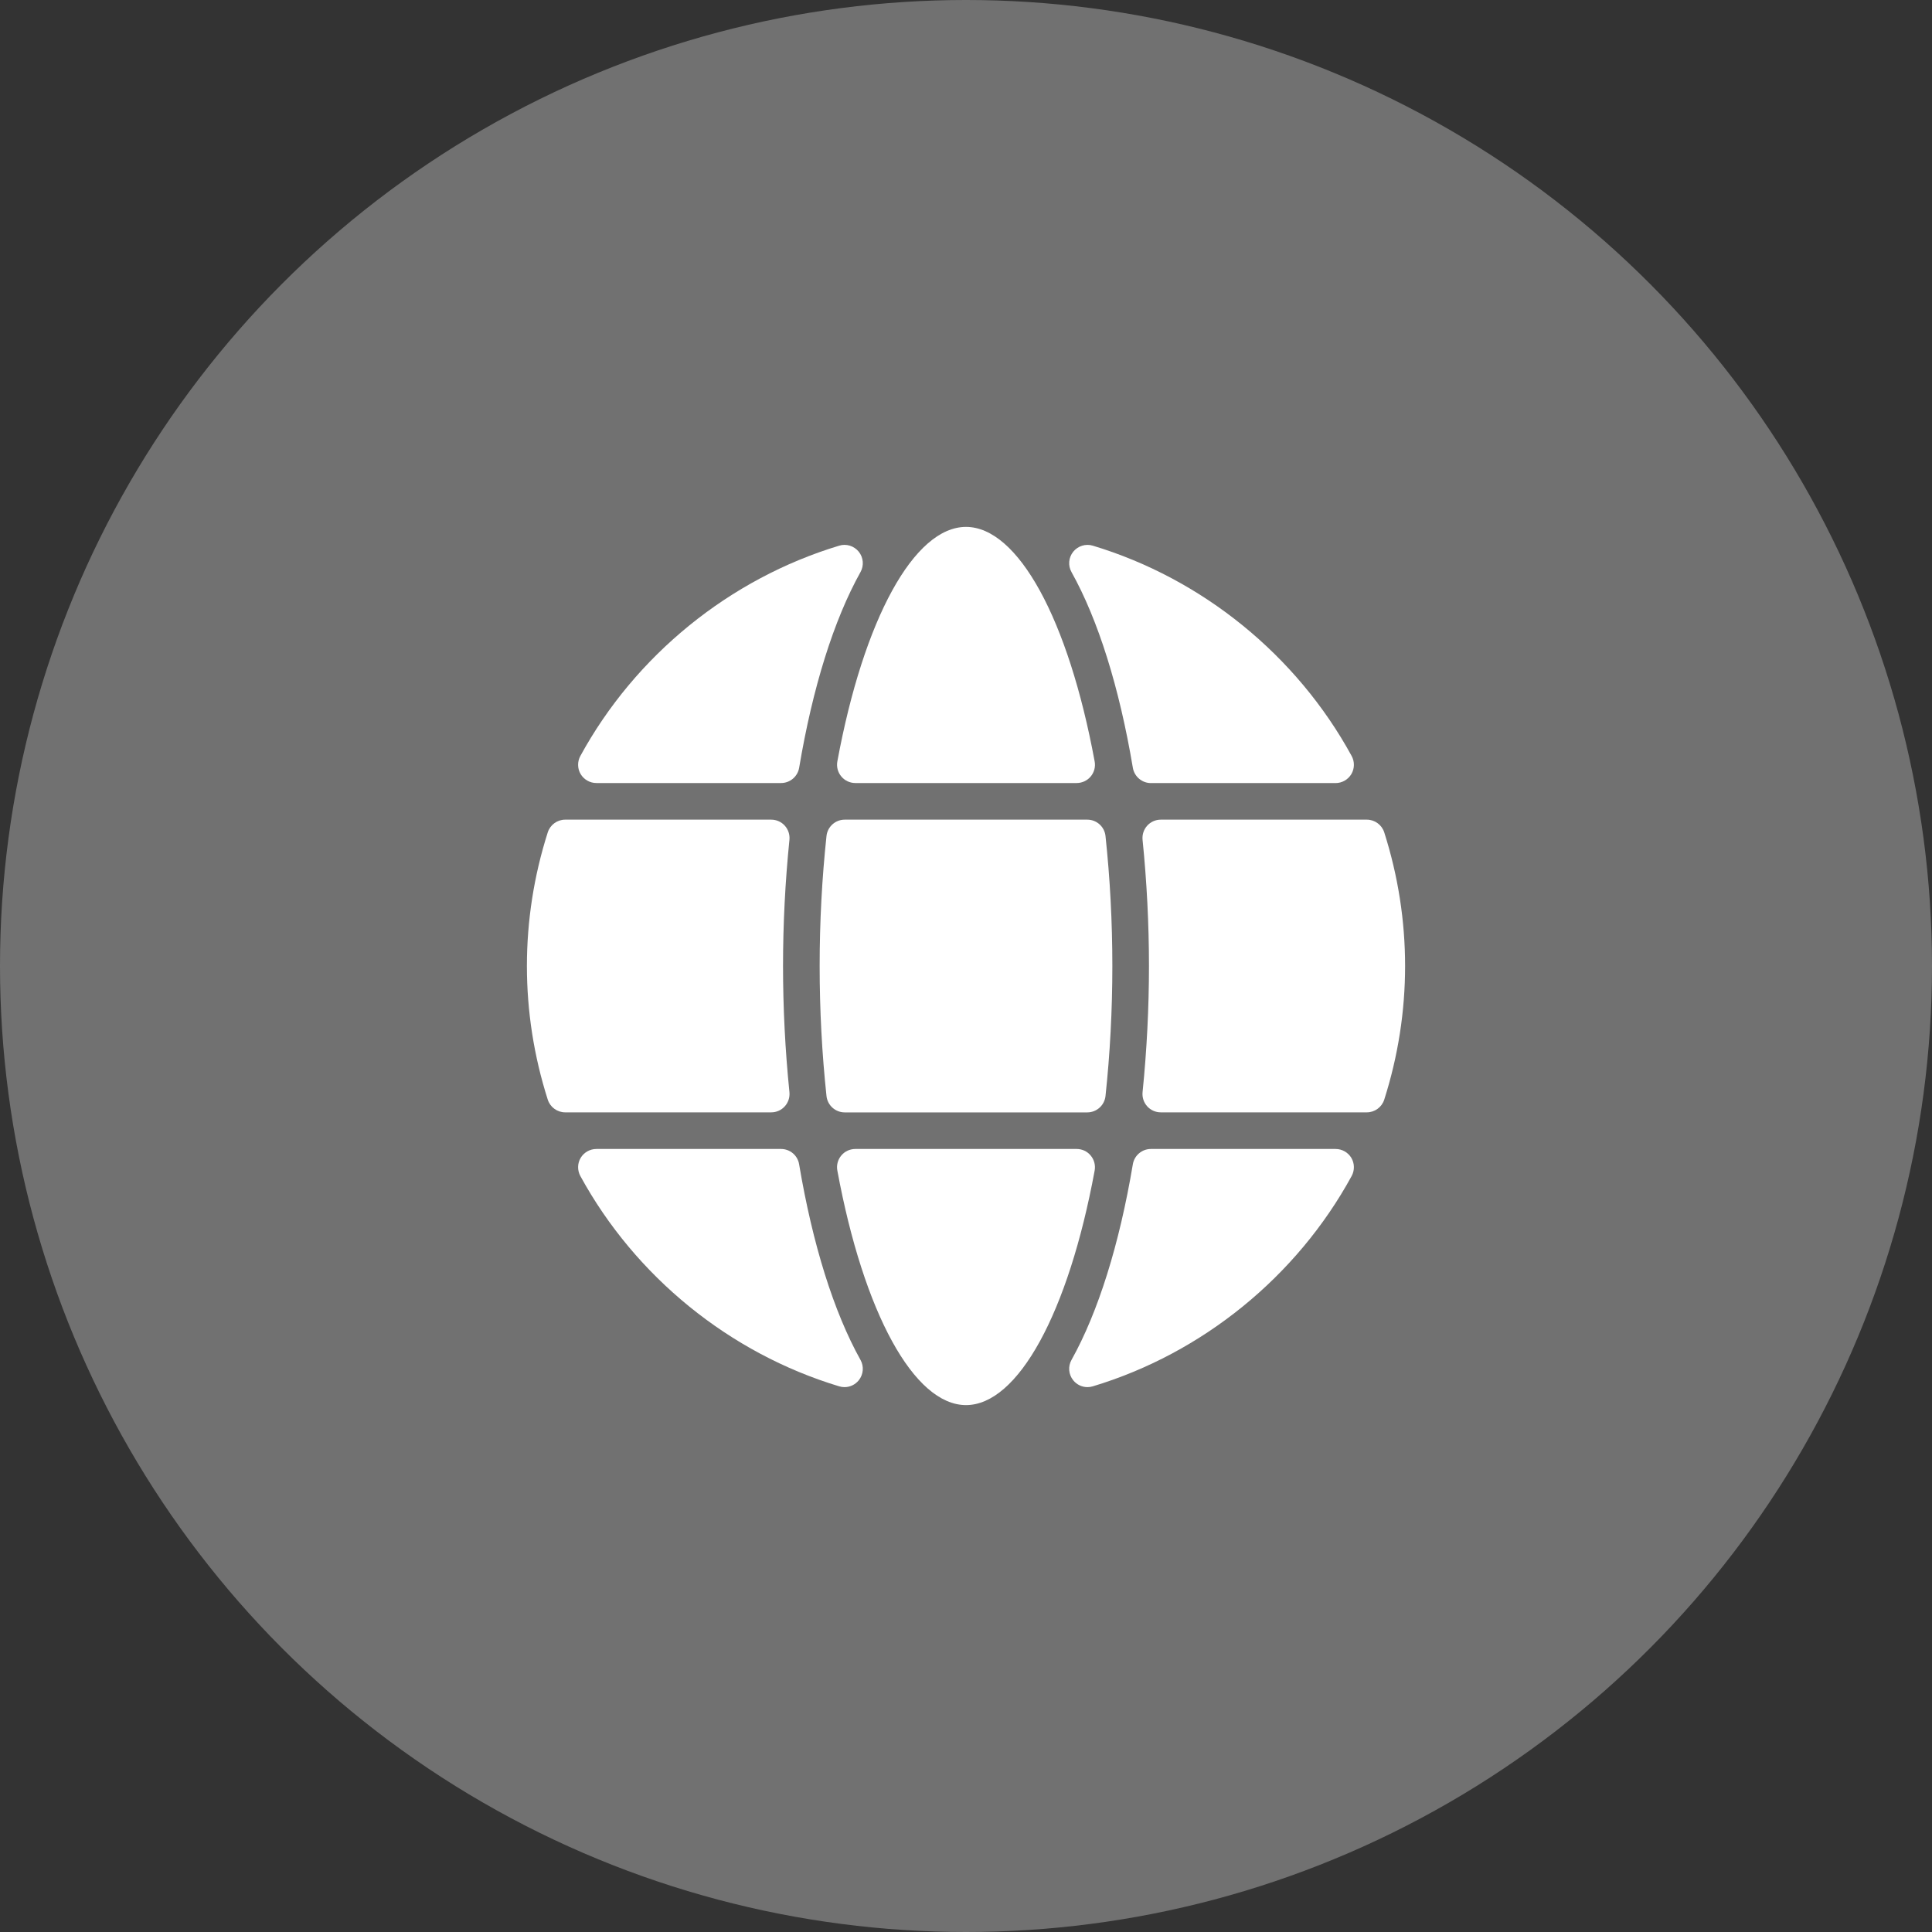 <svg width="44" height="44" viewBox="0 0 44 44" fill="none" xmlns="http://www.w3.org/2000/svg">
<rect x="0" y="0" width="44" height="44" fill="#333333" stroke="none"/>
<circle cx="22" cy="22" r="22" fill="#717171"/>
<path d="M24.84 26.317C24.762 26.221 24.644 26.167 24.52 26.167H19.48C19.356 26.167 19.238 26.221 19.159 26.317C19.08 26.412 19.047 26.537 19.07 26.659C19.669 29.904 20.819 32 22 32C23.181 32 24.331 29.904 24.93 26.659C24.952 26.537 24.92 26.412 24.84 26.317Z" fill="white"/>
<path d="M31.525 18.956C31.47 18.784 31.309 18.667 31.128 18.667H26.436C26.319 18.667 26.206 18.716 26.127 18.804C26.048 18.891 26.01 19.008 26.021 19.125C26.118 20.082 26.167 21.05 26.167 22C26.167 22.95 26.118 23.918 26.021 24.875C26.01 24.992 26.048 25.109 26.127 25.196C26.206 25.284 26.319 25.333 26.436 25.333H31.128C31.309 25.333 31.47 25.216 31.525 25.044C31.84 24.056 32 23.032 32 22C32 20.968 31.84 19.944 31.525 18.956Z" fill="white"/>
<path d="M25.8 17.486C25.834 17.686 26.008 17.834 26.211 17.834H30.417C30.564 17.834 30.7 17.756 30.776 17.63C30.851 17.503 30.853 17.346 30.783 17.217C29.532 14.925 27.383 13.179 24.887 12.427C24.726 12.378 24.549 12.433 24.442 12.565C24.335 12.698 24.32 12.881 24.403 13.029C25.01 14.117 25.493 15.658 25.8 17.486Z" fill="white"/>
<path d="M24.762 18.667H19.238C19.025 18.667 18.846 18.827 18.823 19.039C18.72 20.001 18.667 20.997 18.667 22C18.667 23.003 18.72 24 18.823 24.962C18.846 25.173 19.025 25.334 19.238 25.334H24.762C24.975 25.334 25.154 25.173 25.177 24.962C25.28 24 25.333 23.003 25.333 22C25.333 20.997 25.28 20.001 25.177 19.039C25.154 18.827 24.975 18.667 24.762 18.667Z" fill="white"/>
<path d="M13.583 17.833H17.788C17.992 17.833 18.166 17.686 18.2 17.486C18.507 15.658 18.99 14.117 19.597 13.029C19.68 12.881 19.664 12.697 19.558 12.565C19.451 12.433 19.275 12.377 19.113 12.427C16.617 13.179 14.468 14.925 13.217 17.217C13.147 17.346 13.149 17.503 13.224 17.63C13.3 17.756 13.436 17.833 13.583 17.833Z" fill="white"/>
<path d="M17.873 25.196C17.952 25.109 17.99 24.992 17.979 24.875C17.882 23.918 17.833 22.95 17.833 22C17.833 21.05 17.882 20.082 17.979 19.125C17.99 19.008 17.952 18.891 17.873 18.804C17.794 18.716 17.682 18.667 17.564 18.667H12.872C12.691 18.667 12.53 18.784 12.475 18.956C12.16 19.944 12 20.968 12 22C12 23.032 12.16 24.056 12.475 25.044C12.53 25.216 12.691 25.333 12.872 25.333H17.564C17.682 25.333 17.794 25.284 17.873 25.196Z" fill="white"/>
<path d="M18.199 26.514C18.166 26.314 17.992 26.167 17.788 26.167H13.583C13.436 26.167 13.3 26.244 13.224 26.37C13.149 26.497 13.147 26.654 13.217 26.783C14.468 29.075 16.617 30.821 19.113 31.573C19.153 31.585 19.193 31.591 19.233 31.591C19.358 31.591 19.477 31.535 19.558 31.435C19.664 31.302 19.68 31.119 19.597 30.971C18.99 29.883 18.507 28.342 18.199 26.514Z" fill="white"/>
<path d="M30.417 26.167H26.211C26.008 26.167 25.834 26.314 25.8 26.514C25.493 28.342 25.01 29.883 24.403 30.971C24.32 31.119 24.335 31.303 24.442 31.435C24.522 31.535 24.642 31.591 24.767 31.591C24.806 31.591 24.847 31.585 24.887 31.573C27.383 30.821 29.532 29.075 30.783 26.783C30.853 26.654 30.851 26.497 30.776 26.37C30.7 26.244 30.564 26.167 30.417 26.167Z" fill="white"/>
<path d="M19.16 17.683C19.238 17.778 19.356 17.833 19.48 17.833H24.52C24.644 17.833 24.762 17.778 24.841 17.683C24.92 17.588 24.953 17.463 24.93 17.341C24.331 14.096 23.181 12 22 12C20.819 12 19.669 14.096 19.07 17.341C19.048 17.463 19.08 17.588 19.16 17.683Z" fill="white"/>
</svg>
